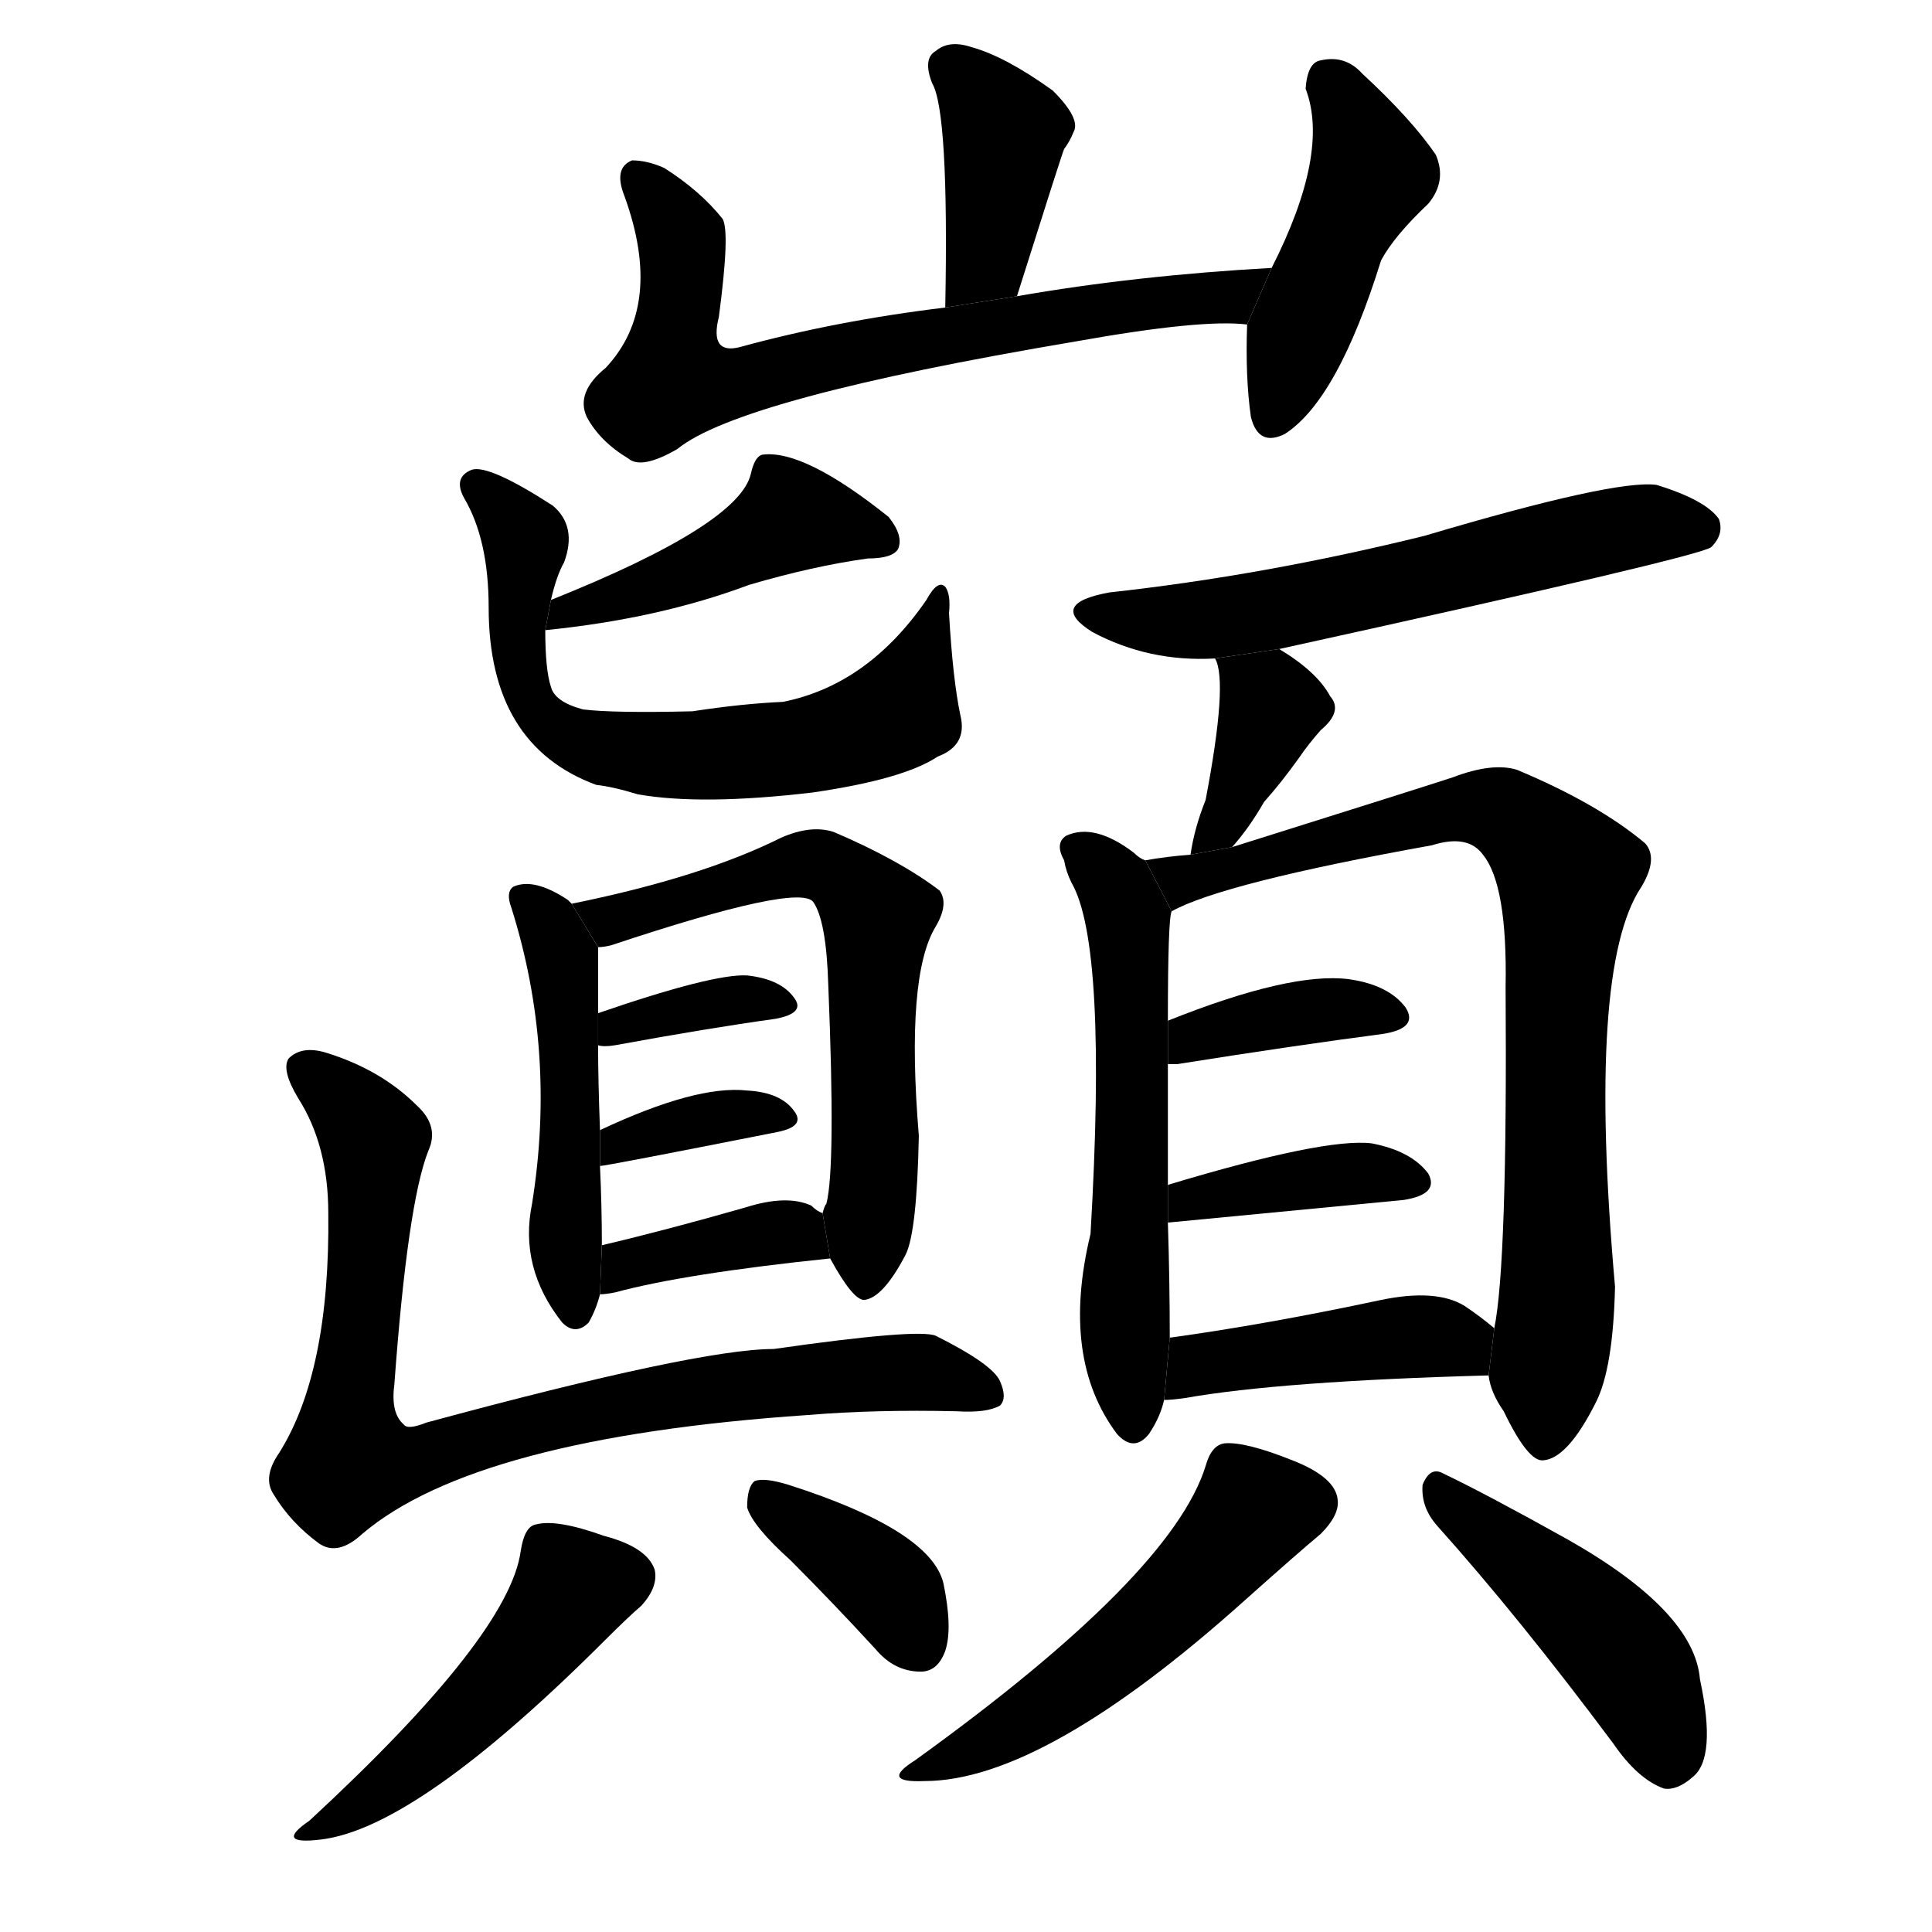 <svg version="1.1" viewBox="0 0 1024 1024" xmlns="http://www.w3.org/2000/svg">
  <g stroke="black" stroke-dasharray="1,1" stroke-width="1" transform="scale(4, 4)">
  </g>
  <g transform="scale(1, -1) translate(0, -900)">
    <style type="text/css">
      
        @keyframes keyframes0 {
          from {
            stroke: blue;
            stroke-dashoffset: 389;
            stroke-width: 128;
          }
          56% {
            animation-timing-function: step-end;
            stroke: blue;
            stroke-dashoffset: 0;
            stroke-width: 128;
          }
          to {
            stroke: black;
            stroke-width: 1024;
          }
        }
        #make-me-a-hanzi-animation-0 {
          animation: keyframes0 0.567s both;
          animation-delay: 0s;
          animation-timing-function: linear;
        }
      
        @keyframes keyframes1 {
          from {
            stroke: blue;
            stroke-dashoffset: 690;
            stroke-width: 128;
          }
          69% {
            animation-timing-function: step-end;
            stroke: blue;
            stroke-dashoffset: 0;
            stroke-width: 128;
          }
          to {
            stroke: black;
            stroke-width: 1024;
          }
        }
        #make-me-a-hanzi-animation-1 {
          animation: keyframes1 0.812s both;
          animation-delay: 0.567s;
          animation-timing-function: linear;
        }
      
        @keyframes keyframes2 {
          from {
            stroke: blue;
            stroke-dashoffset: 447;
            stroke-width: 128;
          }
          59% {
            animation-timing-function: step-end;
            stroke: blue;
            stroke-dashoffset: 0;
            stroke-width: 128;
          }
          to {
            stroke: black;
            stroke-width: 1024;
          }
        }
        #make-me-a-hanzi-animation-2 {
          animation: keyframes2 0.614s both;
          animation-delay: 1.378s;
          animation-timing-function: linear;
        }
      
        @keyframes keyframes3 {
          from {
            stroke: blue;
            stroke-dashoffset: 651;
            stroke-width: 128;
          }
          68% {
            animation-timing-function: step-end;
            stroke: blue;
            stroke-dashoffset: 0;
            stroke-width: 128;
          }
          to {
            stroke: black;
            stroke-width: 1024;
          }
        }
        #make-me-a-hanzi-animation-3 {
          animation: keyframes3 0.78s both;
          animation-delay: 1.992s;
          animation-timing-function: linear;
        }
      
        @keyframes keyframes4 {
          from {
            stroke: blue;
            stroke-dashoffset: 447;
            stroke-width: 128;
          }
          59% {
            animation-timing-function: step-end;
            stroke: blue;
            stroke-dashoffset: 0;
            stroke-width: 128;
          }
          to {
            stroke: black;
            stroke-width: 1024;
          }
        }
        #make-me-a-hanzi-animation-4 {
          animation: keyframes4 0.614s both;
          animation-delay: 2.772s;
          animation-timing-function: linear;
        }
      
        @keyframes keyframes5 {
          from {
            stroke: blue;
            stroke-dashoffset: 479;
            stroke-width: 128;
          }
          61% {
            animation-timing-function: step-end;
            stroke: blue;
            stroke-dashoffset: 0;
            stroke-width: 128;
          }
          to {
            stroke: black;
            stroke-width: 1024;
          }
        }
        #make-me-a-hanzi-animation-5 {
          animation: keyframes5 0.64s both;
          animation-delay: 3.385s;
          animation-timing-function: linear;
        }
      
        @keyframes keyframes6 {
          from {
            stroke: blue;
            stroke-dashoffset: 620;
            stroke-width: 128;
          }
          67% {
            animation-timing-function: step-end;
            stroke: blue;
            stroke-dashoffset: 0;
            stroke-width: 128;
          }
          to {
            stroke: black;
            stroke-width: 1024;
          }
        }
        #make-me-a-hanzi-animation-6 {
          animation: keyframes6 0.755s both;
          animation-delay: 4.025s;
          animation-timing-function: linear;
        }
      
        @keyframes keyframes7 {
          from {
            stroke: blue;
            stroke-dashoffset: 351;
            stroke-width: 128;
          }
          53% {
            animation-timing-function: step-end;
            stroke: blue;
            stroke-dashoffset: 0;
            stroke-width: 128;
          }
          to {
            stroke: black;
            stroke-width: 1024;
          }
        }
        #make-me-a-hanzi-animation-7 {
          animation: keyframes7 0.536s both;
          animation-delay: 4.78s;
          animation-timing-function: linear;
        }
      
        @keyframes keyframes8 {
          from {
            stroke: blue;
            stroke-dashoffset: 354;
            stroke-width: 128;
          }
          54% {
            animation-timing-function: step-end;
            stroke: blue;
            stroke-dashoffset: 0;
            stroke-width: 128;
          }
          to {
            stroke: black;
            stroke-width: 1024;
          }
        }
        #make-me-a-hanzi-animation-8 {
          animation: keyframes8 0.538s both;
          animation-delay: 5.315s;
          animation-timing-function: linear;
        }
      
        @keyframes keyframes9 {
          from {
            stroke: blue;
            stroke-dashoffset: 375;
            stroke-width: 128;
          }
          55% {
            animation-timing-function: step-end;
            stroke: blue;
            stroke-dashoffset: 0;
            stroke-width: 128;
          }
          to {
            stroke: black;
            stroke-width: 1024;
          }
        }
        #make-me-a-hanzi-animation-9 {
          animation: keyframes9 0.555s both;
          animation-delay: 5.854s;
          animation-timing-function: linear;
        }
      
        @keyframes keyframes10 {
          from {
            stroke: blue;
            stroke-dashoffset: 826;
            stroke-width: 128;
          }
          73% {
            animation-timing-function: step-end;
            stroke: blue;
            stroke-dashoffset: 0;
            stroke-width: 128;
          }
          to {
            stroke: black;
            stroke-width: 1024;
          }
        }
        #make-me-a-hanzi-animation-10 {
          animation: keyframes10 0.922s both;
          animation-delay: 6.409s;
          animation-timing-function: linear;
        }
      
        @keyframes keyframes11 {
          from {
            stroke: blue;
            stroke-dashoffset: 468;
            stroke-width: 128;
          }
          60% {
            animation-timing-function: step-end;
            stroke: blue;
            stroke-dashoffset: 0;
            stroke-width: 128;
          }
          to {
            stroke: black;
            stroke-width: 1024;
          }
        }
        #make-me-a-hanzi-animation-11 {
          animation: keyframes11 0.631s both;
          animation-delay: 7.331s;
          animation-timing-function: linear;
        }
      
        @keyframes keyframes12 {
          from {
            stroke: blue;
            stroke-dashoffset: 372;
            stroke-width: 128;
          }
          55% {
            animation-timing-function: step-end;
            stroke: blue;
            stroke-dashoffset: 0;
            stroke-width: 128;
          }
          to {
            stroke: black;
            stroke-width: 1024;
          }
        }
        #make-me-a-hanzi-animation-12 {
          animation: keyframes12 0.553s both;
          animation-delay: 7.962s;
          animation-timing-function: linear;
        }
      
        @keyframes keyframes13 {
          from {
            stroke: blue;
            stroke-dashoffset: 582;
            stroke-width: 128;
          }
          65% {
            animation-timing-function: step-end;
            stroke: blue;
            stroke-dashoffset: 0;
            stroke-width: 128;
          }
          to {
            stroke: black;
            stroke-width: 1024;
          }
        }
        #make-me-a-hanzi-animation-13 {
          animation: keyframes13 0.724s both;
          animation-delay: 8.514s;
          animation-timing-function: linear;
        }
      
        @keyframes keyframes14 {
          from {
            stroke: blue;
            stroke-dashoffset: 371;
            stroke-width: 128;
          }
          55% {
            animation-timing-function: step-end;
            stroke: blue;
            stroke-dashoffset: 0;
            stroke-width: 128;
          }
          to {
            stroke: black;
            stroke-width: 1024;
          }
        }
        #make-me-a-hanzi-animation-14 {
          animation: keyframes14 0.552s both;
          animation-delay: 9.238s;
          animation-timing-function: linear;
        }
      
        @keyframes keyframes15 {
          from {
            stroke: blue;
            stroke-dashoffset: 570;
            stroke-width: 128;
          }
          65% {
            animation-timing-function: step-end;
            stroke: blue;
            stroke-dashoffset: 0;
            stroke-width: 128;
          }
          to {
            stroke: black;
            stroke-width: 1024;
          }
        }
        #make-me-a-hanzi-animation-15 {
          animation: keyframes15 0.714s both;
          animation-delay: 9.79s;
          animation-timing-function: linear;
        }
      
        @keyframes keyframes16 {
          from {
            stroke: blue;
            stroke-dashoffset: 796;
            stroke-width: 128;
          }
          72% {
            animation-timing-function: step-end;
            stroke: blue;
            stroke-dashoffset: 0;
            stroke-width: 128;
          }
          to {
            stroke: black;
            stroke-width: 1024;
          }
        }
        #make-me-a-hanzi-animation-16 {
          animation: keyframes16 0.898s both;
          animation-delay: 10.504s;
          animation-timing-function: linear;
        }
      
        @keyframes keyframes17 {
          from {
            stroke: blue;
            stroke-dashoffset: 376;
            stroke-width: 128;
          }
          55% {
            animation-timing-function: step-end;
            stroke: blue;
            stroke-dashoffset: 0;
            stroke-width: 128;
          }
          to {
            stroke: black;
            stroke-width: 1024;
          }
        }
        #make-me-a-hanzi-animation-17 {
          animation: keyframes17 0.556s both;
          animation-delay: 11.402s;
          animation-timing-function: linear;
        }
      
        @keyframes keyframes18 {
          from {
            stroke: blue;
            stroke-dashoffset: 385;
            stroke-width: 128;
          }
          56% {
            animation-timing-function: step-end;
            stroke: blue;
            stroke-dashoffset: 0;
            stroke-width: 128;
          }
          to {
            stroke: black;
            stroke-width: 1024;
          }
        }
        #make-me-a-hanzi-animation-18 {
          animation: keyframes18 0.563s both;
          animation-delay: 11.958s;
          animation-timing-function: linear;
        }
      
        @keyframes keyframes19 {
          from {
            stroke: blue;
            stroke-dashoffset: 425;
            stroke-width: 128;
          }
          58% {
            animation-timing-function: step-end;
            stroke: blue;
            stroke-dashoffset: 0;
            stroke-width: 128;
          }
          to {
            stroke: black;
            stroke-width: 1024;
          }
        }
        #make-me-a-hanzi-animation-19 {
          animation: keyframes19 0.596s both;
          animation-delay: 12.521s;
          animation-timing-function: linear;
        }
      
        @keyframes keyframes20 {
          from {
            stroke: blue;
            stroke-dashoffset: 505;
            stroke-width: 128;
          }
          62% {
            animation-timing-function: step-end;
            stroke: blue;
            stroke-dashoffset: 0;
            stroke-width: 128;
          }
          to {
            stroke: black;
            stroke-width: 1024;
          }
        }
        #make-me-a-hanzi-animation-20 {
          animation: keyframes20 0.661s both;
          animation-delay: 13.117s;
          animation-timing-function: linear;
        }
      
        @keyframes keyframes21 {
          from {
            stroke: blue;
            stroke-dashoffset: 447;
            stroke-width: 128;
          }
          59% {
            animation-timing-function: step-end;
            stroke: blue;
            stroke-dashoffset: 0;
            stroke-width: 128;
          }
          to {
            stroke: black;
            stroke-width: 1024;
          }
        }
        #make-me-a-hanzi-animation-21 {
          animation: keyframes21 0.614s both;
          animation-delay: 13.778s;
          animation-timing-function: linear;
        }
      
    </style>
    
      <path d="M 539 743 Q 563 819 564 821 Q 567 825 569 830 Q 573 837 558 852 Q 533 870 515 875 Q 503 879 496 873 Q 489 869 494 856 Q 503 841 501 737 L 539 743 Z" fill="black"></path>
    
      <path d="M 674 758 Q 602 754 539 743 L 501 737 Q 443 730 392 716 Q 376 712 381 732 Q 387 777 383 784 Q 371 799 352 811 Q 343 815 335 815 Q 325 811 331 796 Q 352 738 321 705 Q 305 692 311 679 Q 318 666 333 657 Q 340 651 359 662 Q 392 689 570 719 Q 637 731 661 728 L 674 758 Z" fill="black"></path>
    
      <path d="M 661 728 Q 660 700 663 679 Q 667 663 681 670 Q 709 688 732 762 Q 739 775 757 792 Q 767 804 761 818 Q 748 837 722 861 Q 713 871 700 868 Q 693 867 692 853 Q 705 819 674 758 L 661 728 Z" fill="black"></path>
    
      <path d="M 292 582 Q 295 595 299 602 Q 306 621 293 632 Q 259 654 250 651 Q 240 647 246 636 Q 259 614 259 578 Q 259 505 316 484 Q 325 483 338 479 Q 372 473 431 480 Q 479 487 497 499 Q 513 505 509 521 Q 505 540 503 575 Q 504 585 501 589 Q 497 593 491 582 Q 460 537 415 528 Q 393 527 367 523 Q 325 522 309 524 Q 294 528 292 536 Q 289 545 289 566 L 292 582 Z" fill="black"></path>
    
      <path d="M 289 566 Q 349 572 397 590 Q 431 600 460 604 Q 473 604 476 609 Q 479 616 471 626 Q 426 662 404 659 Q 400 658 398 649 Q 392 622 292 582 L 289 566 Z" fill="black"></path>
    
      <path d="M 303 421 L 301 423 Q 283 435 272 430 Q 268 427 271 419 Q 295 343 282 262 Q 275 228 298 199 Q 305 192 312 199 Q 316 206 318 214 L 319 240 Q 319 261 318 282 L 318 301 Q 317 328 317 346 L 317 363 Q 317 381 317 398 L 303 421 Z" fill="black"></path>
    
      <path d="M 440 233 Q 452 211 458 211 Q 468 212 480 235 Q 486 247 487 298 Q 480 383 496 409 Q 503 421 498 428 Q 477 444 442 459 Q 430 463 414 456 Q 372 435 303 421 L 317 398 Q 320 398 324 399 Q 423 432 431 422 Q 438 412 439 378 Q 443 281 438 262 Q 437 261 436 257 L 440 233 Z" fill="black"></path>
    
      <path d="M 317 346 Q 320 345 326 346 Q 375 355 411 360 Q 427 363 421 371 Q 414 381 396 383 Q 378 384 317 363 L 317 346 Z" fill="black"></path>
    
      <path d="M 318 282 Q 321 282 412 300 Q 427 303 421 311 Q 414 321 396 322 Q 369 325 318 301 L 318 282 Z" fill="black"></path>
    
      <path d="M 318 214 Q 321 214 326 215 Q 363 225 440 233 L 436 257 Q 433 258 430 261 Q 417 267 395 260 Q 353 248 319 240 L 318 214 Z" fill="black"></path>
    
      <path d="M 227 290 Q 233 303 221 314 Q 202 333 173 342 Q 160 346 153 339 Q 149 333 158 318 Q 174 293 174 257 Q 175 173 148 130 Q 139 117 145 108 Q 154 93 169 82 Q 179 75 192 87 Q 252 138 428 150 Q 464 153 507 152 Q 523 151 530 155 Q 534 159 530 168 Q 526 177 496 192 Q 487 196 410 185 Q 370 185 226 146 Q 216 142 214 145 Q 207 151 209 166 Q 216 262 227 290 Z" fill="black"></path>
    
      <path d="M 276 78 Q 270 33 164 -65 Q 145 -78 170 -75 Q 221 -69 321 31 Q 333 43 340 49 Q 349 59 347 68 Q 343 80 320 86 Q 295 95 284 92 Q 278 91 276 78 Z" fill="black"></path>
    
      <path d="M 419 73 Q 441 51 464 26 Q 474 14 488 14 Q 497 14 501 25 Q 505 37 500 61 Q 493 89 418 113 Q 405 117 400 115 Q 396 112 396 101 Q 399 91 419 73 Z" fill="black"></path>
    
      <path d="M 678 556 Q 901 605 907 610 Q 914 617 911 625 Q 904 635 878 643 Q 856 646 755 616 Q 670 595 588 586 Q 555 580 579 565 Q 609 549 644 551 L 678 556 Z" fill="black"></path>
    
      <path d="M 653 451 Q 662 461 670 475 Q 679 485 689 499 Q 693 505 700 513 Q 712 523 705 531 Q 698 544 678 556 L 644 551 Q 651 539 639 476 Q 633 461 631 447 L 653 451 Z" fill="black"></path>
    
      <path d="M 607 444 Q 604 445 601 448 Q 580 464 565 457 Q 559 453 564 444 Q 565 438 568 432 Q 587 399 578 246 Q 562 180 592 140 Q 601 130 609 140 Q 615 149 617 158 L 620 191 Q 620 221 619 252 L 619 272 Q 619 309 619 336 L 619 359 Q 619 413 621 417 L 607 444 Z" fill="black"></path>
    
      <path d="M 789 171 Q 790 162 797 152 Q 810 125 818 126 Q 831 127 846 157 Q 855 175 856 218 Q 841 387 870 430 Q 879 445 872 453 Q 847 474 804 492 Q 791 496 770 488 Q 758 484 653 451 L 631 447 Q 618 446 607 444 L 621 417 Q 648 432 759 452 Q 778 458 786 447 Q 799 431 798 377 Q 799 230 792 196 L 789 171 Z" fill="black"></path>
    
      <path d="M 619 336 Q 620 336 624 336 Q 687 346 733 352 Q 752 355 745 366 Q 736 378 715 381 Q 684 385 619 359 L 619 336 Z" fill="black"></path>
    
      <path d="M 619 252 L 744 264 Q 763 267 757 278 Q 748 290 727 294 Q 702 297 619 272 L 619 252 Z" fill="black"></path>
    
      <path d="M 617 158 Q 621 158 628 159 Q 679 168 789 171 L 792 196 Q 785 202 776 208 Q 761 217 732 211 Q 671 198 620 191 L 617 158 Z" fill="black"></path>
    
      <path d="M 639 123 Q 621 65 485 -33 Q 466 -45 490 -44 Q 553 -44 660 52 Q 688 77 700 87 Q 710 97 709 105 Q 708 117 685 126 Q 660 136 649 135 Q 642 134 639 123 Z" fill="black"></path>
    
      <path d="M 762 91 Q 805 43 855 -24 Q 868 -43 882 -48 Q 889 -49 897 -42 Q 910 -32 901 10 Q 898 46 831 84 Q 788 108 765 119 Q 758 123 754 113 Q 753 101 762 91 Z" fill="black"></path>
    
    
      <clipPath id="make-me-a-hanzi-clip-0">
        <path d="M 539 743 Q 563 819 564 821 Q 567 825 569 830 Q 573 837 558 852 Q 533 870 515 875 Q 503 879 496 873 Q 489 869 494 856 Q 503 841 501 737 L 539 743 Z"></path>
      </clipPath>
      <path clip-path="url(#make-me-a-hanzi-clip-0)" d="M 504 863 L 532 830 L 524 764 L 506 749" fill="none" id="make-me-a-hanzi-animation-0" stroke-dasharray="261 522" stroke-linecap="round"></path>
    
      <clipPath id="make-me-a-hanzi-clip-1">
        <path d="M 674 758 Q 602 754 539 743 L 501 737 Q 443 730 392 716 Q 376 712 381 732 Q 387 777 383 784 Q 371 799 352 811 Q 343 815 335 815 Q 325 811 331 796 Q 352 738 321 705 Q 305 692 311 679 Q 318 666 333 657 Q 340 651 359 662 Q 392 689 570 719 Q 637 731 661 728 L 674 758 Z"></path>
      </clipPath>
      <path clip-path="url(#make-me-a-hanzi-clip-1)" d="M 338 806 L 361 774 L 356 698 L 364 696 L 591 738 L 646 742 L 666 755" fill="none" id="make-me-a-hanzi-animation-1" stroke-dasharray="562 1124" stroke-linecap="round"></path>
    
      <clipPath id="make-me-a-hanzi-clip-2">
        <path d="M 661 728 Q 660 700 663 679 Q 667 663 681 670 Q 709 688 732 762 Q 739 775 757 792 Q 767 804 761 818 Q 748 837 722 861 Q 713 871 700 868 Q 693 867 692 853 Q 705 819 674 758 L 661 728 Z"></path>
      </clipPath>
      <path clip-path="url(#make-me-a-hanzi-clip-2)" d="M 705 856 L 721 827 L 725 806 L 674 679" fill="none" id="make-me-a-hanzi-animation-2" stroke-dasharray="319 638" stroke-linecap="round"></path>
    
      <clipPath id="make-me-a-hanzi-clip-3">
        <path d="M 292 582 Q 295 595 299 602 Q 306 621 293 632 Q 259 654 250 651 Q 240 647 246 636 Q 259 614 259 578 Q 259 505 316 484 Q 325 483 338 479 Q 372 473 431 480 Q 479 487 497 499 Q 513 505 509 521 Q 505 540 503 575 Q 504 585 501 589 Q 497 593 491 582 Q 460 537 415 528 Q 393 527 367 523 Q 325 522 309 524 Q 294 528 292 536 Q 289 545 289 566 L 292 582 Z"></path>
      </clipPath>
      <path clip-path="url(#make-me-a-hanzi-clip-3)" d="M 254 642 L 279 613 L 273 569 L 278 537 L 292 515 L 316 504 L 371 499 L 451 511 L 477 523 L 499 582" fill="none" id="make-me-a-hanzi-animation-3" stroke-dasharray="523 1046" stroke-linecap="round"></path>
    
      <clipPath id="make-me-a-hanzi-clip-4">
        <path d="M 289 566 Q 349 572 397 590 Q 431 600 460 604 Q 473 604 476 609 Q 479 616 471 626 Q 426 662 404 659 Q 400 658 398 649 Q 392 622 292 582 L 289 566 Z"></path>
      </clipPath>
      <path clip-path="url(#make-me-a-hanzi-clip-4)" d="M 469 613 L 420 626 L 357 593 L 313 579 L 306 582 L 297 569" fill="none" id="make-me-a-hanzi-animation-4" stroke-dasharray="319 638" stroke-linecap="round"></path>
    
      <clipPath id="make-me-a-hanzi-clip-5">
        <path d="M 303 421 L 301 423 Q 283 435 272 430 Q 268 427 271 419 Q 295 343 282 262 Q 275 228 298 199 Q 305 192 312 199 Q 316 206 318 214 L 319 240 Q 319 261 318 282 L 318 301 Q 317 328 317 346 L 317 363 Q 317 381 317 398 L 303 421 Z"></path>
      </clipPath>
      <path clip-path="url(#make-me-a-hanzi-clip-5)" d="M 279 424 L 298 392 L 303 325 L 299 243 L 305 207" fill="none" id="make-me-a-hanzi-animation-5" stroke-dasharray="351 702" stroke-linecap="round"></path>
    
      <clipPath id="make-me-a-hanzi-clip-6">
        <path d="M 440 233 Q 452 211 458 211 Q 468 212 480 235 Q 486 247 487 298 Q 480 383 496 409 Q 503 421 498 428 Q 477 444 442 459 Q 430 463 414 456 Q 372 435 303 421 L 317 398 Q 320 398 324 399 Q 423 432 431 422 Q 438 412 439 378 Q 443 281 438 262 Q 437 261 436 257 L 440 233 Z"></path>
      </clipPath>
      <path clip-path="url(#make-me-a-hanzi-clip-6)" d="M 312 419 L 334 412 L 426 442 L 441 439 L 461 421 L 465 287 L 458 219" fill="none" id="make-me-a-hanzi-animation-6" stroke-dasharray="492 984" stroke-linecap="round"></path>
    
      <clipPath id="make-me-a-hanzi-clip-7">
        <path d="M 317 346 Q 320 345 326 346 Q 375 355 411 360 Q 427 363 421 371 Q 414 381 396 383 Q 378 384 317 363 L 317 346 Z"></path>
      </clipPath>
      <path clip-path="url(#make-me-a-hanzi-clip-7)" d="M 322 350 L 329 358 L 386 370 L 412 369" fill="none" id="make-me-a-hanzi-animation-7" stroke-dasharray="223 446" stroke-linecap="round"></path>
    
      <clipPath id="make-me-a-hanzi-clip-8">
        <path d="M 318 282 Q 321 282 412 300 Q 427 303 421 311 Q 414 321 396 322 Q 369 325 318 301 L 318 282 Z"></path>
      </clipPath>
      <path clip-path="url(#make-me-a-hanzi-clip-8)" d="M 319 287 L 329 296 L 360 304 L 412 309" fill="none" id="make-me-a-hanzi-animation-8" stroke-dasharray="226 452" stroke-linecap="round"></path>
    
      <clipPath id="make-me-a-hanzi-clip-9">
        <path d="M 318 214 Q 321 214 326 215 Q 363 225 440 233 L 436 257 Q 433 258 430 261 Q 417 267 395 260 Q 353 248 319 240 L 318 214 Z"></path>
      </clipPath>
      <path clip-path="url(#make-me-a-hanzi-clip-9)" d="M 321 220 L 331 230 L 391 244 L 421 247 L 430 238" fill="none" id="make-me-a-hanzi-animation-9" stroke-dasharray="247 494" stroke-linecap="round"></path>
    
      <clipPath id="make-me-a-hanzi-clip-10">
        <path d="M 227 290 Q 233 303 221 314 Q 202 333 173 342 Q 160 346 153 339 Q 149 333 158 318 Q 174 293 174 257 Q 175 173 148 130 Q 139 117 145 108 Q 154 93 169 82 Q 179 75 192 87 Q 252 138 428 150 Q 464 153 507 152 Q 523 151 530 155 Q 534 159 530 168 Q 526 177 496 192 Q 487 196 410 185 Q 370 185 226 146 Q 216 142 214 145 Q 207 151 209 166 Q 216 262 227 290 Z"></path>
      </clipPath>
      <path clip-path="url(#make-me-a-hanzi-clip-10)" d="M 161 334 L 198 298 L 185 125 L 215 125 L 323 155 L 424 170 L 487 173 L 523 162" fill="none" id="make-me-a-hanzi-animation-10" stroke-dasharray="698 1396" stroke-linecap="round"></path>
    
      <clipPath id="make-me-a-hanzi-clip-11">
        <path d="M 276 78 Q 270 33 164 -65 Q 145 -78 170 -75 Q 221 -69 321 31 Q 333 43 340 49 Q 349 59 347 68 Q 343 80 320 86 Q 295 95 284 92 Q 278 91 276 78 Z"></path>
      </clipPath>
      <path clip-path="url(#make-me-a-hanzi-clip-11)" d="M 334 64 L 305 58 L 254 -4 L 208 -45 L 173 -66" fill="none" id="make-me-a-hanzi-animation-11" stroke-dasharray="340 680" stroke-linecap="round"></path>
    
      <clipPath id="make-me-a-hanzi-clip-12">
        <path d="M 419 73 Q 441 51 464 26 Q 474 14 488 14 Q 497 14 501 25 Q 505 37 500 61 Q 493 89 418 113 Q 405 117 400 115 Q 396 112 396 101 Q 399 91 419 73 Z"></path>
      </clipPath>
      <path clip-path="url(#make-me-a-hanzi-clip-12)" d="M 404 106 L 470 59 L 487 28" fill="none" id="make-me-a-hanzi-animation-12" stroke-dasharray="244 488" stroke-linecap="round"></path>
    
      <clipPath id="make-me-a-hanzi-clip-13">
        <path d="M 678 556 Q 901 605 907 610 Q 914 617 911 625 Q 904 635 878 643 Q 856 646 755 616 Q 670 595 588 586 Q 555 580 579 565 Q 609 549 644 551 L 678 556 Z"></path>
      </clipPath>
      <path clip-path="url(#make-me-a-hanzi-clip-13)" d="M 581 577 L 637 571 L 716 583 L 848 618 L 901 620" fill="none" id="make-me-a-hanzi-animation-13" stroke-dasharray="454 908" stroke-linecap="round"></path>
    
      <clipPath id="make-me-a-hanzi-clip-14">
        <path d="M 653 451 Q 662 461 670 475 Q 679 485 689 499 Q 693 505 700 513 Q 712 523 705 531 Q 698 544 678 556 L 644 551 Q 651 539 639 476 Q 633 461 631 447 L 653 451 Z"></path>
      </clipPath>
      <path clip-path="url(#make-me-a-hanzi-clip-14)" d="M 650 549 L 673 524 L 655 476 L 636 453" fill="none" id="make-me-a-hanzi-animation-14" stroke-dasharray="243 486" stroke-linecap="round"></path>
    
      <clipPath id="make-me-a-hanzi-clip-15">
        <path d="M 607 444 Q 604 445 601 448 Q 580 464 565 457 Q 559 453 564 444 Q 565 438 568 432 Q 587 399 578 246 Q 562 180 592 140 Q 601 130 609 140 Q 615 149 617 158 L 620 191 Q 620 221 619 252 L 619 272 Q 619 309 619 336 L 619 359 Q 619 413 621 417 L 607 444 Z"></path>
      </clipPath>
      <path clip-path="url(#make-me-a-hanzi-clip-15)" d="M 572 450 L 598 415 L 596 202 L 601 145" fill="none" id="make-me-a-hanzi-animation-15" stroke-dasharray="442 884" stroke-linecap="round"></path>
    
      <clipPath id="make-me-a-hanzi-clip-16">
        <path d="M 789 171 Q 790 162 797 152 Q 810 125 818 126 Q 831 127 846 157 Q 855 175 856 218 Q 841 387 870 430 Q 879 445 872 453 Q 847 474 804 492 Q 791 496 770 488 Q 758 484 653 451 L 631 447 Q 618 446 607 444 L 621 417 Q 648 432 759 452 Q 778 458 786 447 Q 799 431 798 377 Q 799 230 792 196 L 789 171 Z"></path>
      </clipPath>
      <path clip-path="url(#make-me-a-hanzi-clip-16)" d="M 614 439 L 628 434 L 683 447 L 691 454 L 702 451 L 712 458 L 782 472 L 803 466 L 825 444 L 831 434 L 824 342 L 826 210 L 819 136" fill="none" id="make-me-a-hanzi-animation-16" stroke-dasharray="668 1336" stroke-linecap="round"></path>
    
      <clipPath id="make-me-a-hanzi-clip-17">
        <path d="M 619 336 Q 620 336 624 336 Q 687 346 733 352 Q 752 355 745 366 Q 736 378 715 381 Q 684 385 619 359 L 619 336 Z"></path>
      </clipPath>
      <path clip-path="url(#make-me-a-hanzi-clip-17)" d="M 622 342 L 633 351 L 691 364 L 737 361" fill="none" id="make-me-a-hanzi-animation-17" stroke-dasharray="248 496" stroke-linecap="round"></path>
    
      <clipPath id="make-me-a-hanzi-clip-18">
        <path d="M 619 252 L 744 264 Q 763 267 757 278 Q 748 290 727 294 Q 702 297 619 272 L 619 252 Z"></path>
      </clipPath>
      <path clip-path="url(#make-me-a-hanzi-clip-18)" d="M 626 257 L 632 267 L 715 278 L 748 274" fill="none" id="make-me-a-hanzi-animation-18" stroke-dasharray="257 514" stroke-linecap="round"></path>
    
      <clipPath id="make-me-a-hanzi-clip-19">
        <path d="M 617 158 Q 621 158 628 159 Q 679 168 789 171 L 792 196 Q 785 202 776 208 Q 761 217 732 211 Q 671 198 620 191 L 617 158 Z"></path>
      </clipPath>
      <path clip-path="url(#make-me-a-hanzi-clip-19)" d="M 622 163 L 635 177 L 729 190 L 769 190 L 779 179" fill="none" id="make-me-a-hanzi-animation-19" stroke-dasharray="297 594" stroke-linecap="round"></path>
    
      <clipPath id="make-me-a-hanzi-clip-20">
        <path d="M 639 123 Q 621 65 485 -33 Q 466 -45 490 -44 Q 553 -44 660 52 Q 688 77 700 87 Q 710 97 709 105 Q 708 117 685 126 Q 660 136 649 135 Q 642 134 639 123 Z"></path>
      </clipPath>
      <path clip-path="url(#make-me-a-hanzi-clip-20)" d="M 694 104 L 665 99 L 621 49 L 580 14 L 533 -18 L 494 -35" fill="none" id="make-me-a-hanzi-animation-20" stroke-dasharray="377 754" stroke-linecap="round"></path>
    
      <clipPath id="make-me-a-hanzi-clip-21">
        <path d="M 762 91 Q 805 43 855 -24 Q 868 -43 882 -48 Q 889 -49 897 -42 Q 910 -32 901 10 Q 898 46 831 84 Q 788 108 765 119 Q 758 123 754 113 Q 753 101 762 91 Z"></path>
      </clipPath>
      <path clip-path="url(#make-me-a-hanzi-clip-21)" d="M 764 108 L 859 25 L 876 -4 L 884 -34" fill="none" id="make-me-a-hanzi-animation-21" stroke-dasharray="319 638" stroke-linecap="round"></path>
    
  </g>
</svg>
